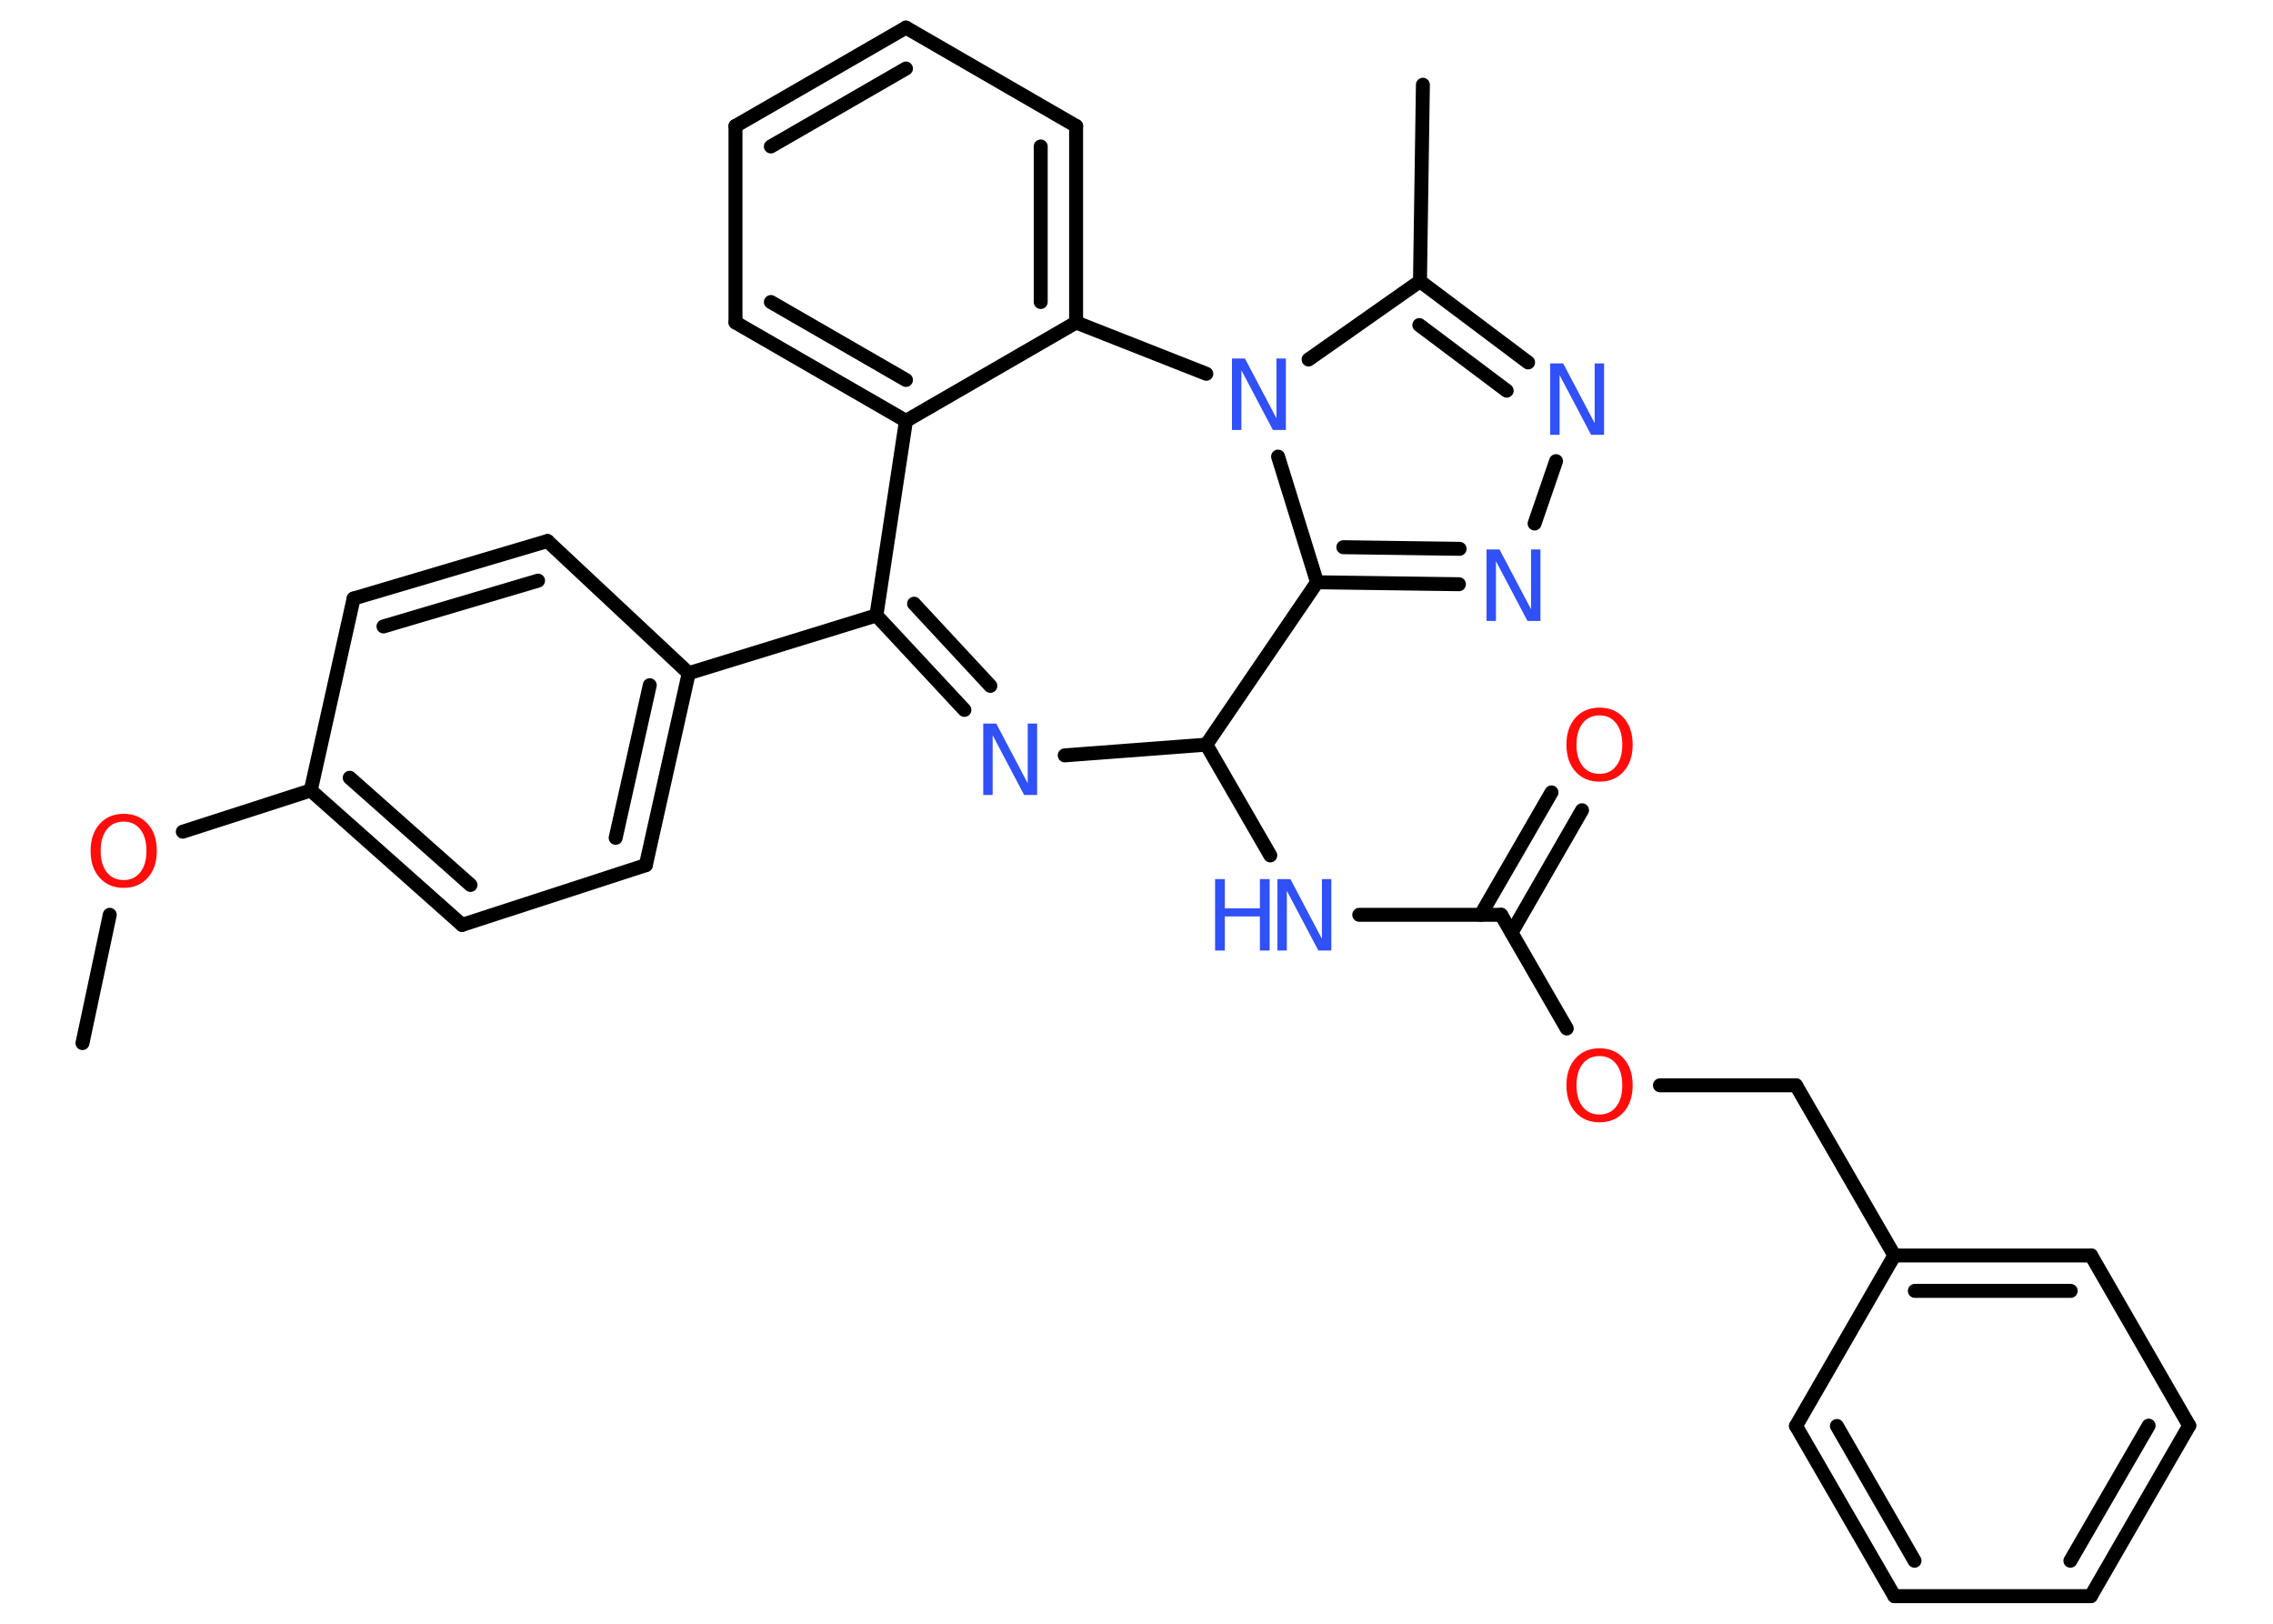 <?xml version='1.0' encoding='UTF-8'?>
<!DOCTYPE svg PUBLIC "-//W3C//DTD SVG 1.1//EN" "http://www.w3.org/Graphics/SVG/1.1/DTD/svg11.dtd">
<svg version='1.2' xmlns='http://www.w3.org/2000/svg' xmlns:xlink='http://www.w3.org/1999/xlink' width='70.0mm' height='50.0mm' viewBox='0 0 70.0 50.0'>
  <desc>Generated by the Chemistry Development Kit (http://github.com/cdk)</desc>
  <g stroke-linecap='round' stroke-linejoin='round' stroke='#000000' stroke-width='.43' fill='#3050F8'>
    <rect x='.0' y='.0' width='70.0' height='50.0' fill='#FFFFFF' stroke='none'/>
    <g id='mol1' class='mol'>
      <line id='mol1bnd1' class='bond' x1='2.54' y1='32.12' x2='3.38' y2='28.17'/>
      <line id='mol1bnd2' class='bond' x1='5.63' y1='25.61' x2='9.57' y2='24.34'/>
      <g id='mol1bnd3' class='bond'>
        <line x1='9.57' y1='24.34' x2='14.23' y2='28.48'/>
        <line x1='10.77' y1='23.95' x2='14.49' y2='27.25'/>
      </g>
      <line id='mol1bnd4' class='bond' x1='14.23' y1='28.48' x2='19.89' y2='26.64'/>
      <g id='mol1bnd5' class='bond'>
        <line x1='19.89' y1='26.64' x2='21.21' y2='20.73'/>
        <line x1='18.96' y1='25.8' x2='20.01' y2='21.1'/>
      </g>
      <line id='mol1bnd6' class='bond' x1='21.21' y1='20.73' x2='26.99' y2='18.95'/>
      <g id='mol1bnd7' class='bond'>
        <line x1='26.99' y1='18.95' x2='29.7' y2='21.86'/>
        <line x1='28.15' y1='18.59' x2='30.5' y2='21.12'/>
      </g>
      <line id='mol1bnd8' class='bond' x1='32.79' y1='23.26' x2='37.15' y2='22.93'/>
      <line id='mol1bnd9' class='bond' x1='37.15' y1='22.93' x2='39.12' y2='26.34'/>
      <line id='mol1bnd10' class='bond' x1='41.86' y1='28.17' x2='46.23' y2='28.17'/>
      <g id='mol1bnd11' class='bond'>
        <line x1='45.6' y1='28.17' x2='47.78' y2='24.4'/>
        <line x1='46.55' y1='28.72' x2='48.72' y2='24.95'/>
      </g>
      <line id='mol1bnd12' class='bond' x1='46.23' y1='28.17' x2='48.25' y2='31.67'/>
      <line id='mol1bnd13' class='bond' x1='51.12' y1='33.42' x2='55.31' y2='33.42'/>
      <line id='mol1bnd14' class='bond' x1='55.31' y1='33.42' x2='58.34' y2='38.66'/>
      <g id='mol1bnd15' class='bond'>
        <line x1='64.4' y1='38.66' x2='58.34' y2='38.66'/>
        <line x1='63.77' y1='39.75' x2='58.97' y2='39.75'/>
      </g>
      <line id='mol1bnd16' class='bond' x1='64.4' y1='38.66' x2='67.42' y2='43.9'/>
      <g id='mol1bnd17' class='bond'>
        <line x1='64.39' y1='49.15' x2='67.42' y2='43.9'/>
        <line x1='63.76' y1='48.06' x2='66.17' y2='43.9'/>
      </g>
      <line id='mol1bnd18' class='bond' x1='64.39' y1='49.15' x2='58.34' y2='49.15'/>
      <g id='mol1bnd19' class='bond'>
        <line x1='55.31' y1='43.91' x2='58.34' y2='49.15'/>
        <line x1='56.57' y1='43.91' x2='58.96' y2='48.06'/>
      </g>
      <line id='mol1bnd20' class='bond' x1='58.34' y1='38.66' x2='55.31' y2='43.91'/>
      <line id='mol1bnd21' class='bond' x1='37.15' y1='22.93' x2='40.56' y2='17.93'/>
      <g id='mol1bnd22' class='bond'>
        <line x1='40.56' y1='17.93' x2='44.93' y2='17.99'/>
        <line x1='41.37' y1='16.85' x2='44.95' y2='16.9'/>
      </g>
      <line id='mol1bnd23' class='bond' x1='47.26' y1='16.12' x2='47.92' y2='14.2'/>
      <g id='mol1bnd24' class='bond'>
        <line x1='47.06' y1='11.16' x2='43.73' y2='8.66'/>
        <line x1='46.4' y1='12.03' x2='43.71' y2='10.01'/>
      </g>
      <line id='mol1bnd25' class='bond' x1='43.73' y1='8.66' x2='43.82' y2='2.61'/>
      <line id='mol1bnd26' class='bond' x1='43.73' y1='8.66' x2='40.3' y2='11.07'/>
      <line id='mol1bnd27' class='bond' x1='40.56' y1='17.93' x2='39.36' y2='14.06'/>
      <line id='mol1bnd28' class='bond' x1='37.15' y1='11.51' x2='33.14' y2='9.93'/>
      <g id='mol1bnd29' class='bond'>
        <line x1='33.14' y1='9.93' x2='33.14' y2='3.88'/>
        <line x1='32.05' y1='9.3' x2='32.05' y2='4.51'/>
      </g>
      <line id='mol1bnd30' class='bond' x1='33.14' y1='3.88' x2='27.9' y2='.85'/>
      <g id='mol1bnd31' class='bond'>
        <line x1='27.9' y1='.85' x2='22.65' y2='3.88'/>
        <line x1='27.9' y1='2.11' x2='23.74' y2='4.51'/>
      </g>
      <line id='mol1bnd32' class='bond' x1='22.65' y1='3.88' x2='22.65' y2='9.93'/>
      <g id='mol1bnd33' class='bond'>
        <line x1='22.65' y1='9.93' x2='27.9' y2='12.96'/>
        <line x1='23.74' y1='9.3' x2='27.9' y2='11.7'/>
      </g>
      <line id='mol1bnd34' class='bond' x1='33.14' y1='9.93' x2='27.9' y2='12.96'/>
      <line id='mol1bnd35' class='bond' x1='26.99' y1='18.95' x2='27.9' y2='12.96'/>
      <line id='mol1bnd36' class='bond' x1='21.21' y1='20.73' x2='16.86' y2='16.66'/>
      <g id='mol1bnd37' class='bond'>
        <line x1='16.86' y1='16.66' x2='10.89' y2='18.43'/>
        <line x1='16.57' y1='17.88' x2='11.81' y2='19.29'/>
      </g>
      <line id='mol1bnd38' class='bond' x1='9.57' y1='24.34' x2='10.89' y2='18.43'/>
      <path id='mol1atm2' class='atom' d='M3.81 25.3q-.33 .0 -.52 .24q-.19 .24 -.19 .66q.0 .42 .19 .66q.19 .24 .52 .24q.32 .0 .51 -.24q.19 -.24 .19 -.66q.0 -.42 -.19 -.66q-.19 -.24 -.51 -.24zM3.81 25.06q.46 .0 .74 .31q.28 .31 .28 .83q.0 .52 -.28 .83q-.28 .31 -.74 .31q-.46 .0 -.74 -.31q-.28 -.31 -.28 -.83q.0 -.52 .28 -.83q.28 -.31 .74 -.31z' stroke='none' fill='#FF0D0D'/>
      <path id='mol1atm8' class='atom' d='M30.28 22.28h.4l.97 1.84v-1.84h.29v2.2h-.4l-.97 -1.84v1.84h-.29v-2.2z' stroke='none'/>
      <g id='mol1atm10' class='atom'>
        <path d='M39.34 27.07h.4l.97 1.84v-1.84h.29v2.2h-.4l-.97 -1.84v1.84h-.29v-2.2z' stroke='none'/>
        <path d='M37.42 27.07h.3v.9h1.08v-.9h.3v2.2h-.3v-1.05h-1.08v1.05h-.3v-2.2z' stroke='none'/>
      </g>
      <path id='mol1atm12' class='atom' d='M49.26 22.03q-.33 .0 -.52 .24q-.19 .24 -.19 .66q.0 .42 .19 .66q.19 .24 .52 .24q.32 .0 .51 -.24q.19 -.24 .19 -.66q.0 -.42 -.19 -.66q-.19 -.24 -.51 -.24zM49.26 21.79q.46 .0 .74 .31q.28 .31 .28 .83q.0 .52 -.28 .83q-.28 .31 -.74 .31q-.46 .0 -.74 -.31q-.28 -.31 -.28 -.83q.0 -.52 .28 -.83q.28 -.31 .74 -.31z' stroke='none' fill='#FF0D0D'/>
      <path id='mol1atm13' class='atom' d='M49.26 32.52q-.33 .0 -.52 .24q-.19 .24 -.19 .66q.0 .42 .19 .66q.19 .24 .52 .24q.32 .0 .51 -.24q.19 -.24 .19 -.66q.0 -.42 -.19 -.66q-.19 -.24 -.51 -.24zM49.26 32.28q.46 .0 .74 .31q.28 .31 .28 .83q.0 .52 -.28 .83q-.28 .31 -.74 .31q-.46 .0 -.74 -.31q-.28 -.31 -.28 -.83q.0 -.52 .28 -.83q.28 -.31 .74 -.31z' stroke='none' fill='#FF0D0D'/>
      <path id='mol1atm22' class='atom' d='M45.78 16.92h.4l.97 1.84v-1.84h.29v2.2h-.4l-.97 -1.84v1.84h-.29v-2.2z' stroke='none'/>
      <path id='mol1atm23' class='atom' d='M47.74 11.19h.4l.97 1.84v-1.84h.29v2.2h-.4l-.97 -1.84v1.84h-.29v-2.2z' stroke='none'/>
      <path id='mol1atm26' class='atom' d='M37.94 11.04h.4l.97 1.84v-1.84h.29v2.2h-.4l-.97 -1.84v1.84h-.29v-2.2z' stroke='none'/>
    </g>
  </g>
</svg>
